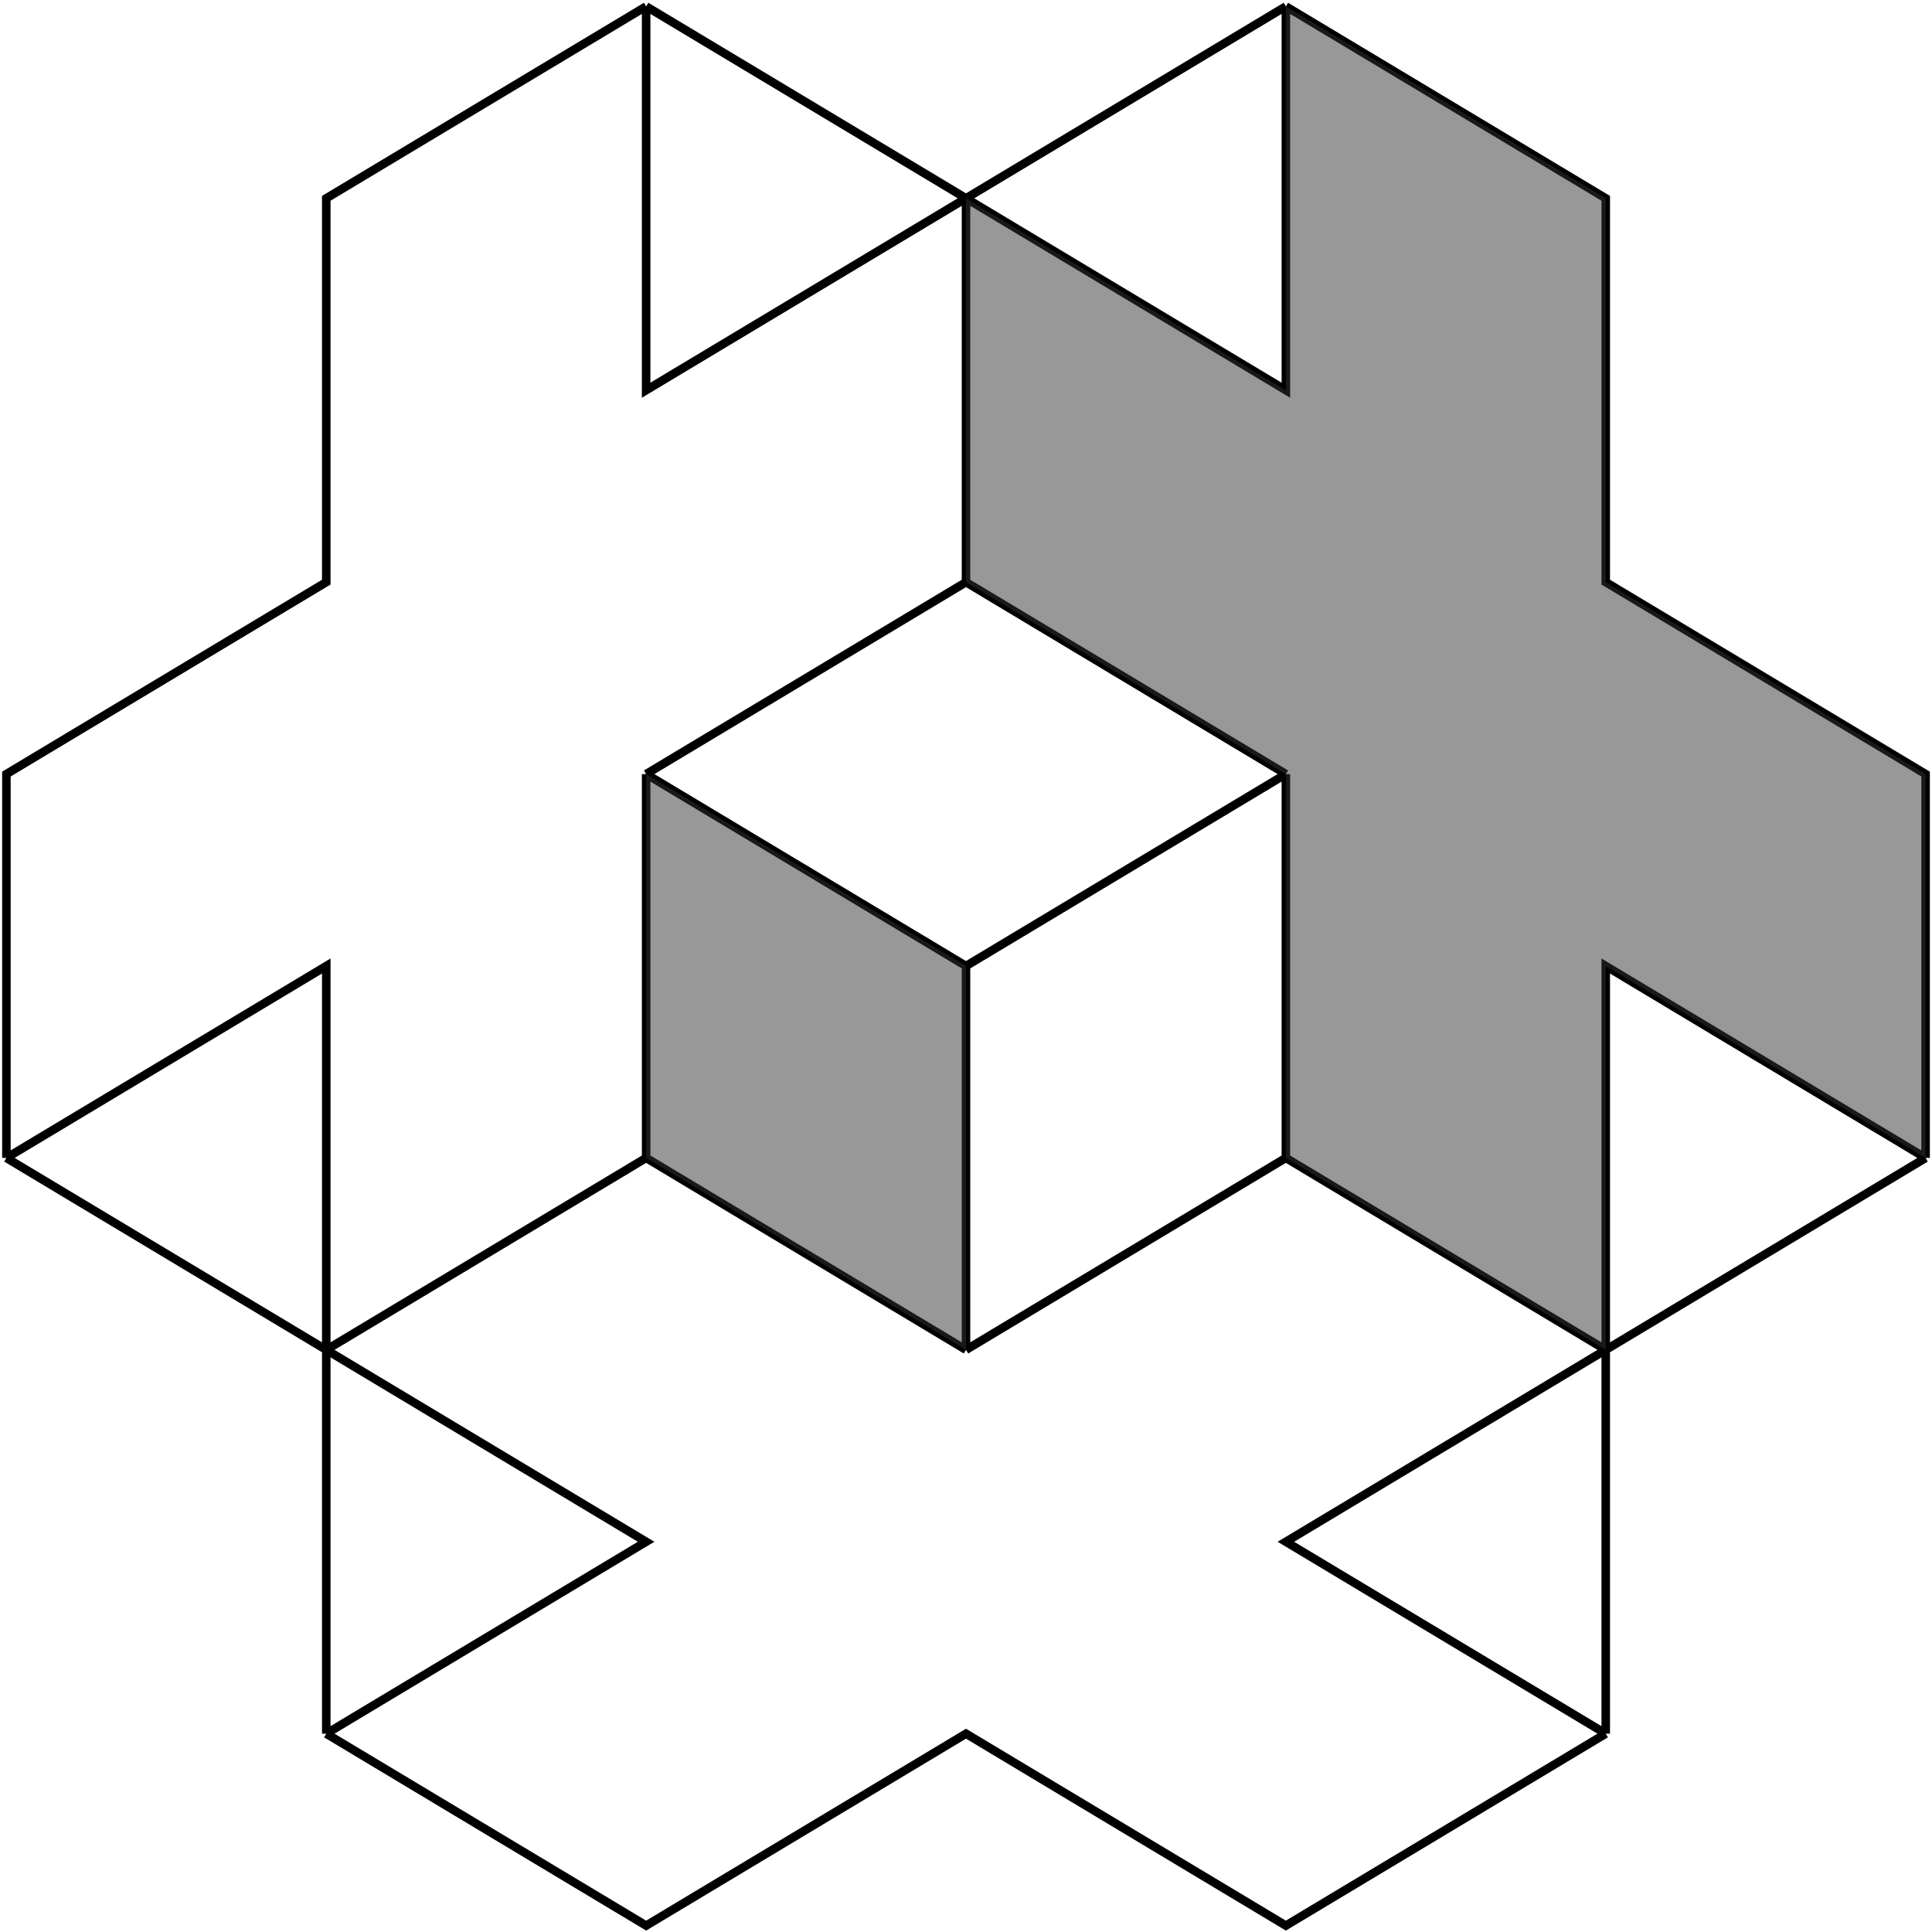 <svg width="400" height="400" viewBox="0 0 904 906" fill="none" xmlns="http://www.w3.org/2000/svg">
<path d="M902 543V363L752 273V183L752 93L602 3M902 543L752 633M902 543L752 453V543V633M2 543V363L152 273L152 183V93L302 3M2 543L152 633M2 543L152 453V543V633M302 3L452 93M302 3V183L452 93M602 3L452 93M602 3V183L452 93M752 633L602 723L752 813M752 633V723V813M752 633L602 543M452 93V183V273M152 633L302 723L152 813M152 633V723V813M152 633L302 543M302 363V543M302 363L452 273M302 363L452 453M302 543L452 633M452 273L602 363M602 363V543M602 363L452 453M602 543L452 633M452 633V543V453M752 813L602 903L452 813L302 903L152 813" stroke="black" stroke-width="4"/>
<path fill-rule="evenodd" clip-rule="evenodd" d="M452 93L602 183V3L752 93L752 183V273L902 363V543L752 453V543V633L602 543V363L452 273V183V93ZM302 543L452 633V543V453L302 363V543Z" fill="#333" fill-opacity=".5"/>
</svg>
